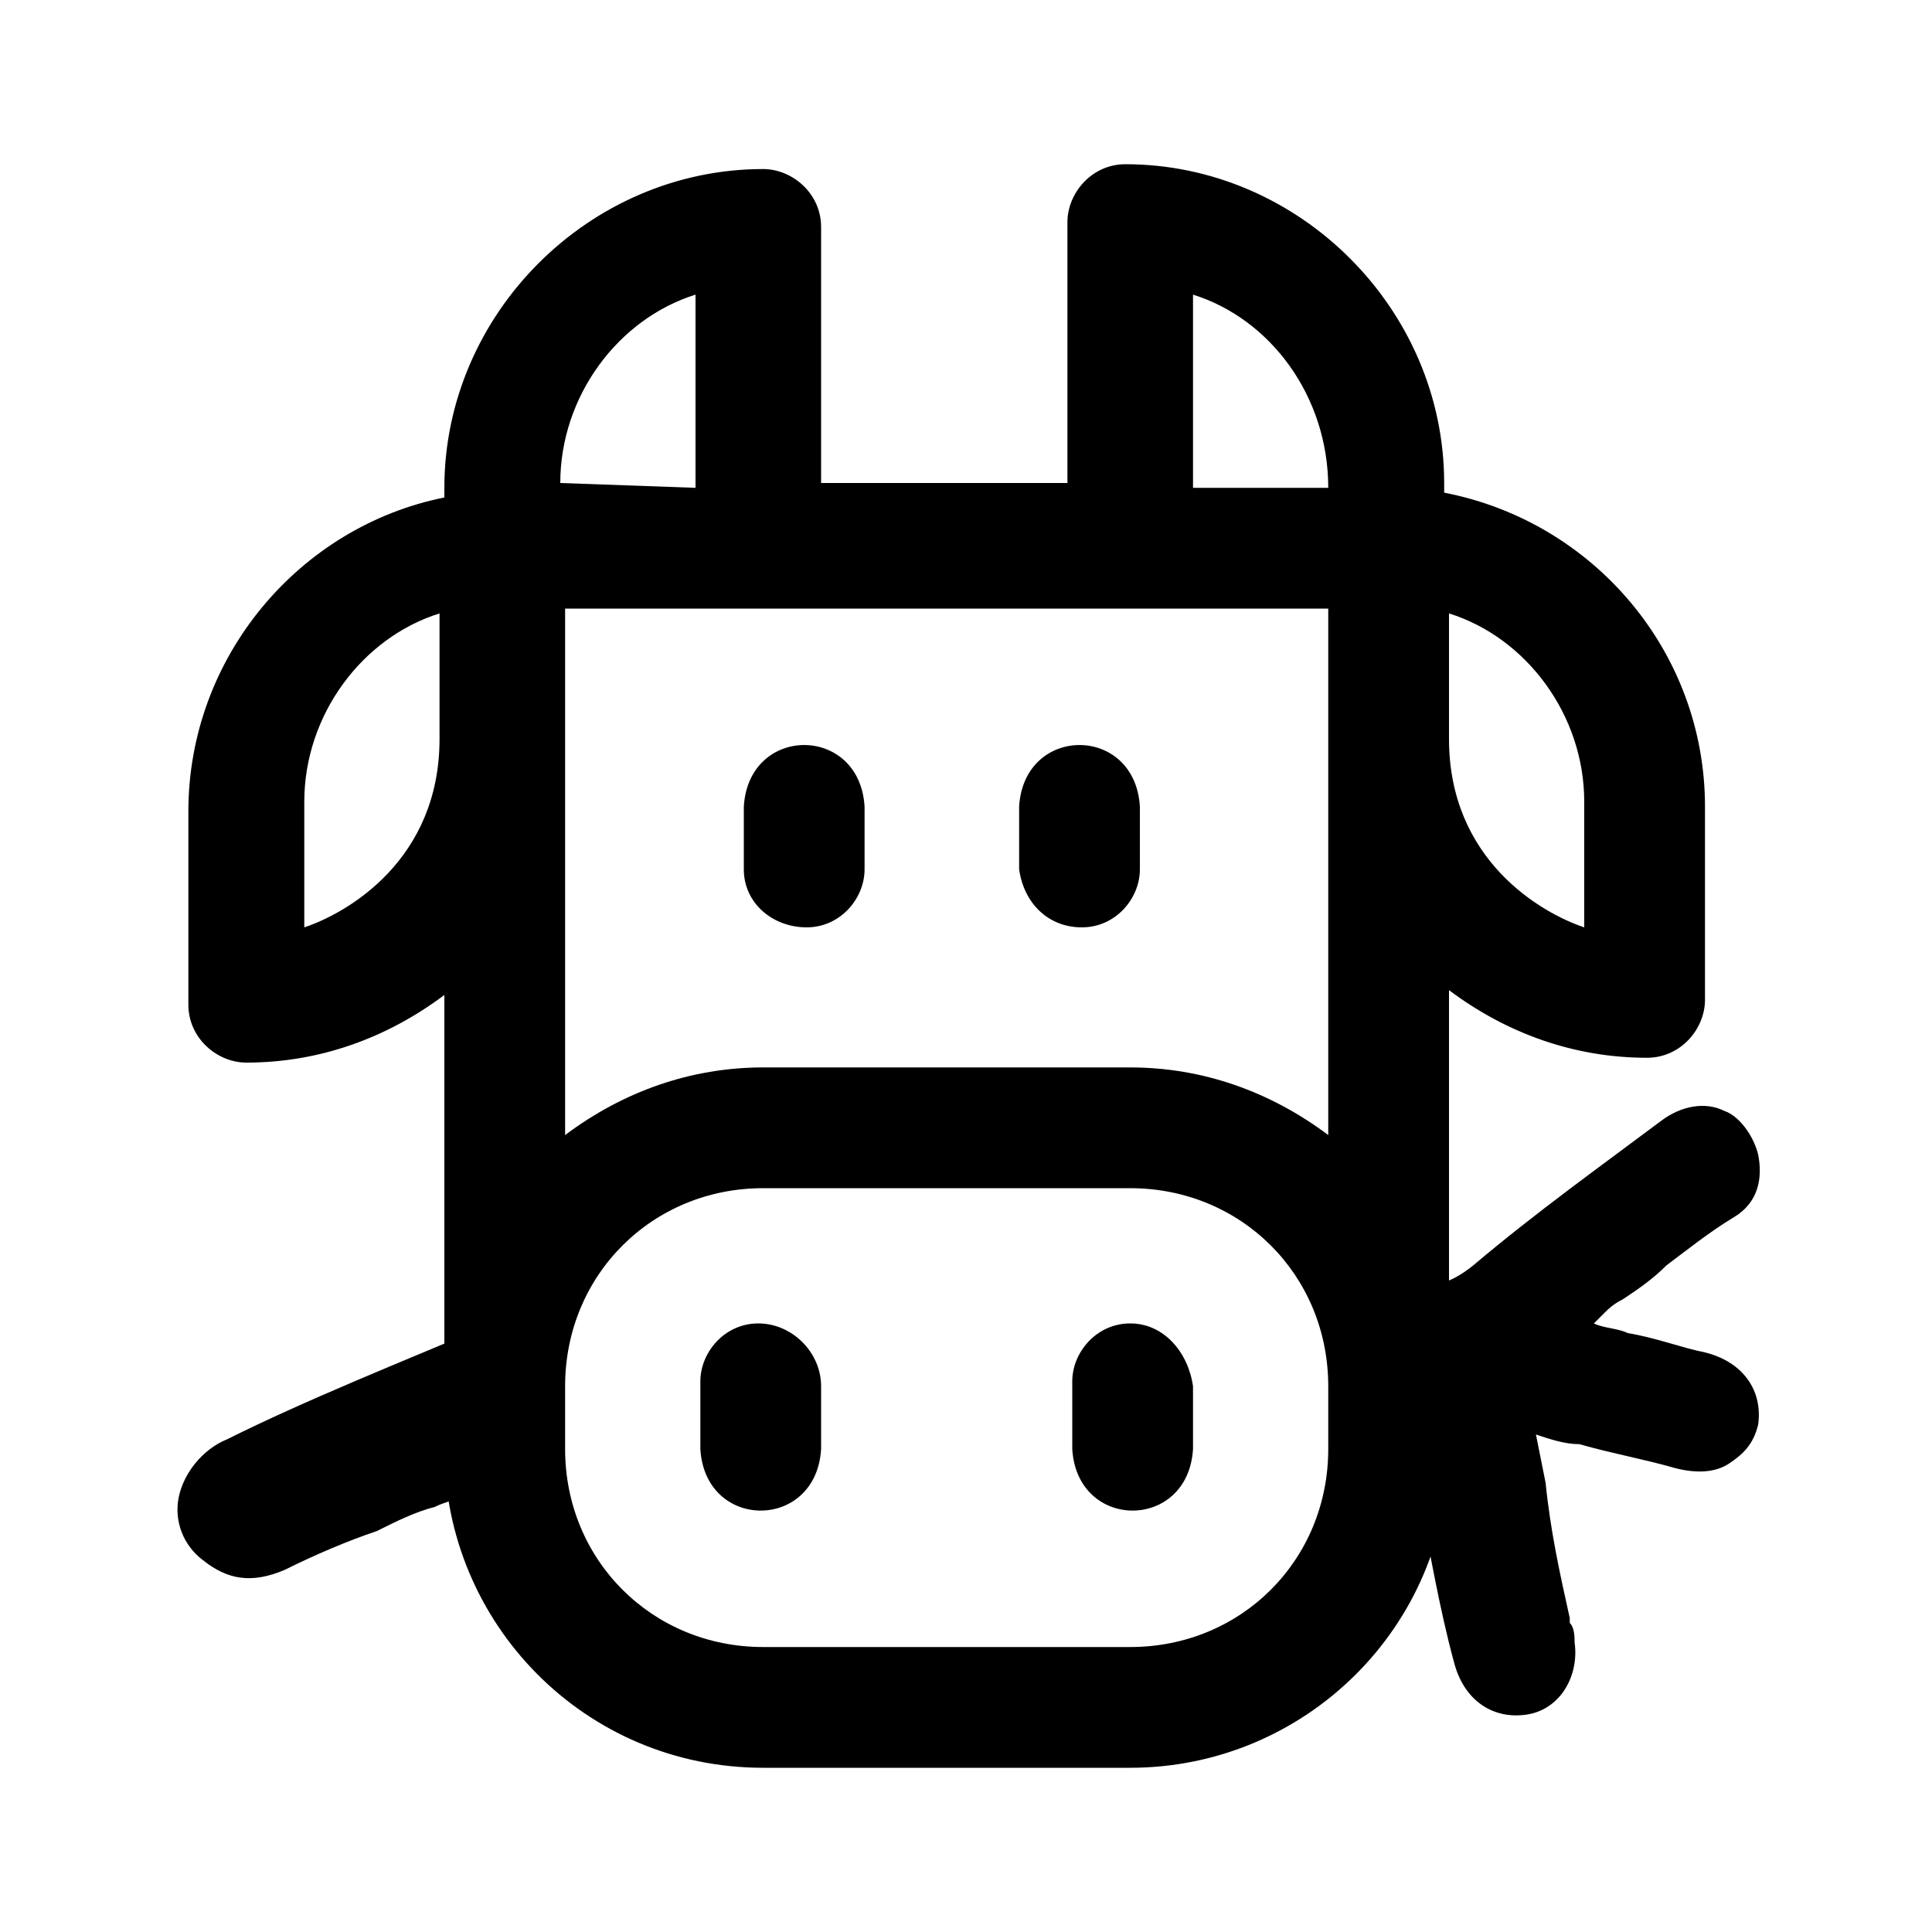 <svg xmlns="http://www.w3.org/2000/svg" viewBox="0 0 40 40"><path d="M29.9 10.2V10c0-3.6-3-6.6-6.6-6.6-.7 0-1.2.6-1.2 1.2V10H17V4.7c0-.7-.6-1.2-1.2-1.2-3.6 0-6.6 3-6.6 6.6v.2c-3 .6-5.3 3.3-5.3 6.5v4c0 .7.6 1.2 1.2 1.2 1.5 0 2.9-.5 4.1-1.4V30c0 3.6 2.9 6.6 6.6 6.6h7.6c3.6 0 6.6-2.9 6.6-6.6v-9.5c1.2.9 2.6 1.4 4.1 1.4.7 0 1.2-.6 1.2-1.2v-4c0-3.2-2.3-5.9-5.4-6.5zM9.1 15.3c0 2.5-1.9 3.6-2.8 3.9v-2.6c0-1.8 1.2-3.4 2.8-3.9v2.6zm2.5-5.3c0-1.8 1.2-3.4 2.8-3.9v4l-2.8-.1zm15.9 20c0 2.3-1.8 4.1-4.1 4.1h-7.6c-2.3 0-4.1-1.8-4.1-4.1v-1.3c0-2.3 1.8-4.1 4.1-4.1h7.6c2.3 0 4.1 1.8 4.1 4.1V30zm0-6.5c-1.2-.9-2.6-1.4-4.1-1.4h-7.6c-1.5 0-2.9.5-4.1 1.4V12.6h15.8v10.9zm0-13.4h-2.8v-4c1.6.5 2.8 2.1 2.8 4zm5.3 9.1c-.9-.3-2.8-1.4-2.8-3.9v-2.6c1.6.5 2.8 2.1 2.8 3.9v2.6z"/><path d="M15.7 27.4c-.7 0-1.2.6-1.2 1.2V30c.1 1.7 2.4 1.7 2.5 0v-1.3c0-.7-.6-1.3-1.3-1.3zM23.4 27.4c-.7 0-1.2.6-1.2 1.2V30c.1 1.7 2.4 1.7 2.5 0v-1.3c-.1-.7-.6-1.3-1.3-1.3zM16.7 19.2c.7 0 1.2-.6 1.2-1.2v-1.3c-.1-1.7-2.4-1.7-2.5 0V18c0 .7.6 1.2 1.3 1.2zM22.4 19.2c.7 0 1.2-.6 1.2-1.2v-1.3c-.1-1.7-2.4-1.7-2.5 0V18c.1.7.6 1.2 1.3 1.2zM29.3 30.6c.3 1.5.5 2.7.8 3.8.2.8.8 1.2 1.5 1.1.7-.1 1.1-.8 1-1.5 0-.1 0-.3-.1-.4v-.1c-.2-.9-.4-1.8-.5-2.8l-.2-1c.3.1.6.2.9.2.7.2 1.3.3 2 .5.4.1.8.1 1.1-.1.3-.2.5-.4.6-.8.1-.7-.3-1.3-1.1-1.5-.5-.1-1-.3-1.6-.4-.2-.1-.5-.1-.7-.2l.2-.2c.1-.1.2-.2.4-.3.3-.2.6-.4.9-.7.4-.3.9-.7 1.4-1 .5-.3.6-.8.5-1.3-.1-.4-.4-.8-.7-.9-.4-.2-.9-.1-1.3.2-1.2.9-2.6 1.9-3.9 3-.5.4-.9.5-1.4.3M10.2 27.4c-1.9.8-3.9 1.6-5.5 2.4-.5.2-.9.7-1 1.2-.1.5.1 1 .5 1.3.5.4 1 .5 1.7.2.6-.3 1.3-.6 1.9-.8.4-.2.8-.4 1.2-.5.2-.1.3-.1.5-.2.1 0 .2-.1.3-.1"/></svg>